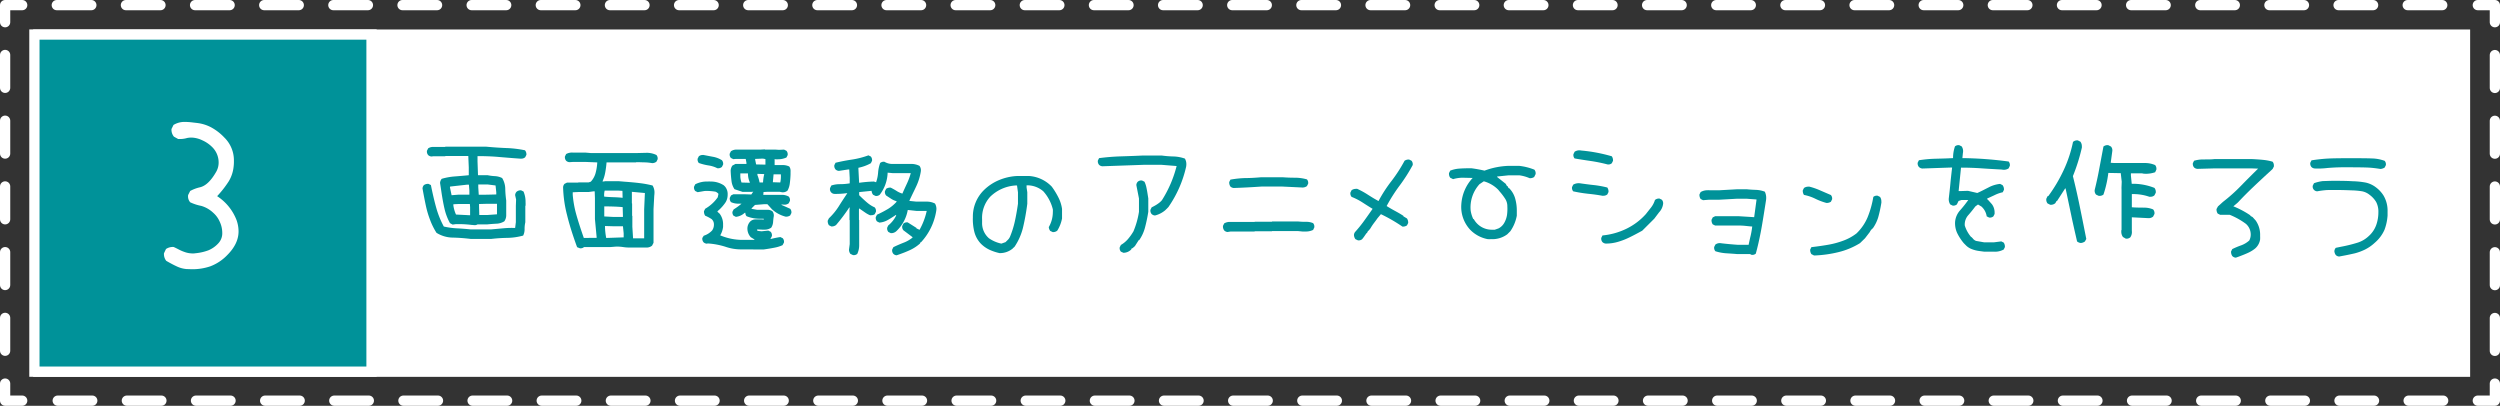<svg xmlns="http://www.w3.org/2000/svg" viewBox="0 0 731.8 118.78"><rect x="0" y="0" width="731.8" height="118.78" fill="#333333" stroke="none"/><defs><style>.cls-1{fill:#fff;}.cls-2{fill:#009299;}.cls-3,.cls-4,.cls-5{fill:none;stroke:#fff;stroke-linecap:round;stroke-linejoin:round;stroke-width:3px;}.cls-4{stroke-dasharray:10.12 10.12;}.cls-5{stroke-dasharray:9.62 9.62;}</style></defs><title>3</title><g id="レイヤー_2" data-name="レイヤー 2"><g id="menu"><g id="項目"><rect class="cls-1" x="9.7" y="8.63" width="713.36" height="101.68"/><rect class="cls-2" x="10.07" y="10.11" width="98.68" height="98.68"/><path class="cls-1" d="M107.25,11.61v95.68H11.57V11.61h95.68m3-3H8.57V110.29H110.25V8.61Z"/><path class="cls-1" d="M51.79,78c-.86-.39-1.91-.94-3.13-1.65A3.22,3.22,0,0,1,48,74.13l.59-1.24a3.59,3.59,0,0,1,2.25-.59c.27.12.78.36,1.51.74a12.33,12.33,0,0,0,2.09.86,7.34,7.34,0,0,0,2,.29,4,4,0,0,0,.77-.06A14.64,14.64,0,0,0,61,73.27a8.17,8.17,0,0,0,3-2.15,4.27,4.27,0,0,0,1.06-3,7.65,7.65,0,0,0-.74-3.22,7.38,7.38,0,0,0-1.92-2.63,8.61,8.61,0,0,0-3.48-2,13.77,13.77,0,0,1-3.25-1.06,2.66,2.66,0,0,1-.6-2.13l.6-1.18a11.28,11.28,0,0,1,2.83-1.07c1.74-.39,3.35-2,4.85-4.66A5.44,5.44,0,0,0,64,47.54a6.32,6.32,0,0,0-1.78-4.38,9.67,9.67,0,0,0-3-2.09,7.72,7.72,0,0,0-3.31-.8,7,7,0,0,0-1.12.12,7.52,7.52,0,0,1-2.66.29L50.91,40a3.16,3.16,0,0,1-.71-2.24l.59-1.19a6.18,6.18,0,0,1,3.43-.88,17.5,17.5,0,0,1,1.86.12L57.7,36a11.8,11.8,0,0,1,4,1.22,15.24,15.24,0,0,1,3.93,3,9.33,9.33,0,0,1,2.84,6.85,12.09,12.09,0,0,1-.12,2,10.26,10.26,0,0,1-1.39,4,29.83,29.83,0,0,1-3.4,4.35,14.61,14.61,0,0,1,5.68,7,9.88,9.88,0,0,1,.59,3.31c0,2.44-1.12,4.77-3.37,7a13.44,13.44,0,0,1-4.88,3.22,16.27,16.27,0,0,1-5.4.86l-1.66-.06A8.2,8.2,0,0,1,51.79,78Z"/><polyline class="cls-3" points="730.3 112.28 730.3 117.28 725.3 117.28"/><line class="cls-4" x1="715.17" y1="117.28" x2="11.56" y2="117.28"/><polyline class="cls-3" points="6.5 117.28 1.5 117.28 1.5 112.28"/><line class="cls-5" x1="1.5" y1="102.67" x2="1.5" y2="11.31"/><polyline class="cls-3" points="1.5 6.5 1.5 1.5 6.5 1.5"/><line class="cls-4" x1="16.62" y1="1.5" x2="720.23" y2="1.5"/><polyline class="cls-3" points="725.3 1.5 730.3 1.5 730.3 6.5"/><line class="cls-5" x1="730.3" y1="16.12" x2="730.3" y2="107.47"/><path class="cls-2" d="M132.57,69.55a9.16,9.16,0,0,1-4.8-1.4,20.2,20.2,0,0,1-1.92-3.9,27.26,27.26,0,0,1-1.17-3.94c-.27-1.23-.62-3-1-5.14a1.61,1.61,0,0,1,.42-1,2.13,2.13,0,0,1,1.33-.35l.7.35q.84,4.13,1.63,6.88a26.42,26.42,0,0,0,2.15,5.26,22.33,22.33,0,0,0,3.85.53c1.36.07,2.67.17,4,.31h6l3.46-.31a26.21,26.21,0,0,1,3.57-.11l.21-1.68V60.28l.07-1.89-.28-1.26a1.61,1.61,0,0,1,.42-1,1.85,1.85,0,0,1,1.33-.42l.7.35a7.57,7.57,0,0,1,.6,3.15,8.44,8.44,0,0,1,0,1l-.07.07v4.79a8.48,8.48,0,0,0-.21,2,4.17,4.17,0,0,1-.42,1.89,18.72,18.72,0,0,1-4.58.67,45.67,45.67,0,0,0-4.76.31h-6C135.72,69.69,134,69.58,132.57,69.55Zm5.49-3.71a31.33,31.33,0,0,0-3.57-.24c-.44,0-.78,0-1,0l-1,.14-.77-.42a16.09,16.09,0,0,1-1.59-4.16c-.34-1.45-.68-3.29-1-5.53l-.32-2.1a2.22,2.22,0,0,1,.49-1.19,18.65,18.65,0,0,1,3.92-.7c1.78-.14,3.12-.26,4-.35V49l-.14-3.33h-6.69l-.07.07h-3.5l-.49.07a1.53,1.53,0,0,1-1-.42,1.59,1.59,0,0,1-.35-1.26l.35-.7a2.48,2.48,0,0,1,1.4-.42h3.57l.07-.07h12q3,.28,5.7.39a32.55,32.55,0,0,1,5.6.66,1.85,1.85,0,0,1,.42,1.33l-.35.7a1.66,1.66,0,0,1-1.12.42,1.44,1.44,0,0,1-.35,0q-2.24-.15-6.23-.49-2.9-.26-6.26-.25v1.58l.14,4h2.8a13.6,13.6,0,0,0,2.17.28,5.23,5.23,0,0,1,2.1.56,6.25,6.25,0,0,1,.91,3.15,29.42,29.42,0,0,0,.28,3.43V63a3,3,0,0,1-.56,1.78,4.65,4.65,0,0,1-2.38.7c-.91.05-1.8.12-2.66.21h-2.8a1.6,1.6,0,0,1-1,.21C138.49,65.87,138.23,65.84,138.06,65.84Zm-5.7-8.71,1.75-.14h3.29V55.8l-.14-1.75h-.49l-5,.56-.07.21.49,2.31Zm5.25,3.5-.07-.91h-3.43l-1.4.07v.35a9.63,9.63,0,0,0,.77,2.66l4.13.21Zm5-3.64,2.66-.07v-.63l-.21-2L142.79,54H140v.84l.14,2.17Zm0,5.95,2.87-.21V59.65h-2.8l-2.45.07v.84l.07,2.38Z"/><path class="cls-2" d="M168.93,72.35Q167,67.1,166,63a36.13,36.13,0,0,1-1.17-8.19,1.64,1.64,0,0,1,.42-1l.7-.35h3.29l.07-.07h3l.63-.21a6,6,0,0,0,1.38-2.45,14.69,14.69,0,0,0,.51-3.19l-3.43-.14h-3.68l-1,.07a1.53,1.53,0,0,1-1-.42,1.59,1.59,0,0,1-.35-1.26l.35-.7a3.51,3.51,0,0,1,2-.42h3.68l1.61.14h13.16l2.83-.07a6.5,6.5,0,0,1,3.15.63,1.58,1.58,0,0,1,.35,1.26l-.35.7a2,2,0,0,1-1.26.42,15.33,15.33,0,0,0-2-.22c-.7,0-1.59-.06-2.66-.06l-.07.07h-8.61a28.38,28.38,0,0,1-.41,3.07,11,11,0,0,1-.78,2.5h.56l.07-.07h4.13l1.64.14c1.87.14,3.42.28,4.64.44a29.24,29.24,0,0,1,3.62.68,3.94,3.94,0,0,1,.56,2.13,8.26,8.26,0,0,1-.07.88l-.21,3.92v9.83l-.42.84a2.46,2.46,0,0,1-1.47.56h-5a12.2,12.2,0,0,1-2-.14,13.47,13.47,0,0,0-2-.14l-1.75.14h-7.7a1.52,1.52,0,0,1-1.23.35Zm5.71-2.73v-.28l-.49-5.21V58l-.07-2h-.28l-1.54.21h-3l-1.61.07V57a30.4,30.4,0,0,0,1,5.65q.76,2.74,2.24,7Zm7.56-13.75-1.12-.07H177a5.15,5.15,0,0,0-.14,1.75c.58.07,1.48.13,2.69.17s2.11.11,2.7.18Zm.14,7.63v-.28l-.07-2.59c-1.43-.14-3.22-.21-5.39-.21v2.94l2.59.14Zm-3.78,6.12,4-.14V68.29l-.21-2.06h-2.87l-2.38-.07v.49a19.31,19.31,0,0,0,.35,3Zm10,.14v-8.5l.21-4.76-3.81-.35v3.36l.07.07v3.57l.07.07v3.15l.21,3.39Z"/><path class="cls-2" d="M217.76,73l-.84,0a13.85,13.85,0,0,1-4.48-.74,21.58,21.58,0,0,0-5.29-1l-.21.07a1.53,1.53,0,0,1-1-.42,1.59,1.59,0,0,1-.35-1.26L206,69a5.68,5.68,0,0,0,2.45-1.54,2.91,2.91,0,0,0,.53-1.68,2.07,2.07,0,0,0-.67-1.64,11.07,11.07,0,0,0-1.89-1,2.18,2.18,0,0,1-.35-1.33l.35-.7a11.45,11.45,0,0,0,3.68-3.36l.21-1a2.33,2.33,0,0,0-.84-.63,14.62,14.62,0,0,0-3.26-.21l-2,.35-.7-.35a1.59,1.59,0,0,1-.35-1.26l.35-.7a7.28,7.28,0,0,1,3.61-.81,7.38,7.38,0,0,1,.94,0,6.83,6.83,0,0,1,3.82,1.12l.35.35A3.44,3.44,0,0,1,213,57a4.38,4.38,0,0,1-.22,1.38,3.94,3.94,0,0,1-.62,1.17,12.75,12.75,0,0,1-1.5,1.72l-.63.56V62l.63.56a5.1,5.1,0,0,1,1,3.22l0,.63a6.23,6.23,0,0,1-.84,2.48,16.9,16.9,0,0,0,6.93,1.33h3.08v-.14l-1.05-.63a3.74,3.74,0,0,1-1-2.62,3,3,0,0,1,.84-2,2.17,2.17,0,0,1,1.5-.6l2,0,.42.07v-.28c-.24,0-.57,0-1,0a9.94,9.94,0,0,1-4-.73,1.39,1.39,0,0,1-.35-1H218a4.54,4.54,0,0,1-2.59,1.19l-.7-.35A1.55,1.55,0,0,1,214.4,62l.35-.7a17.56,17.56,0,0,0,2.31-1.68q-.28,0-.84,0a5.14,5.14,0,0,1-2.24-.45,1.58,1.58,0,0,1-.35-1.26l.35-.7.7-.35h3.15l2.1.07.56-.84h-.14l-.07.07h-2.94L215,55.38a5.48,5.48,0,0,1-.84-2.15,32.17,32.17,0,0,1-.28-3.31,2.92,2.92,0,0,1,.49-1.44l.91-.49h3.22v-.35l-.21-1.12h-2.87l-.77.07-.7-.35a1.55,1.55,0,0,1-.35-1.26l.35-.7a2.84,2.84,0,0,1,1.47-.49h7.21l1.26-.07.07.07h3l1.08.07,1.47-.07.7.35a1.58,1.58,0,0,1,.35,1.26l-.35.7a6,6,0,0,1-2.52.53,3.57,3.57,0,0,1-.66,0l-.28-.07v1.75h2.27a4.63,4.63,0,0,1,2,.42,2,2,0,0,1,.39,1.16,1.16,1.16,0,0,1,0,.35l0,.8a26.71,26.71,0,0,1-.23,2.75,5.84,5.84,0,0,1-.65,2,2.13,2.13,0,0,1-1.61.49l-.7-.14h-3.53l-1.19.07-.07.84h5.14a4.11,4.11,0,0,1,2.31.49,1.55,1.55,0,0,1,.35,1.26l-.35.7a2,2,0,0,1-1.26.42l-.84-.07v.14l2.52,1.12a1.55,1.55,0,0,1,.35,1.26l-.35.7a2.16,2.16,0,0,1-1.33.35,9.27,9.27,0,0,1-4-2.17l-1.33-1.47h-1.05l-2.59.21-1,1v.14l1.61.28h3.08a2.48,2.48,0,0,1,1.4.42,2,2,0,0,1,.42,1.4,17.3,17.3,0,0,0-.21,1.78,3.46,3.46,0,0,1-.56,1.65,3.38,3.38,0,0,1-2,.56,3.34,3.34,0,0,1-.63,0l-1.47-.07v.14l.07.28,1.19.14,2-.21.7.35a1.61,1.61,0,0,1,.35,1.26l-.35.7h-.07v.14h.14a26.61,26.61,0,0,1,2.76-.56l.7.35a1.58,1.58,0,0,1,.35,1.26l-.42.77a10,10,0,0,1-2.15.69c-.76.15-1.47.28-2.13.38s-1.1.17-1.28.19ZM207.29,48.41a15.67,15.67,0,0,1-2.73-.7,1.59,1.59,0,0,1-.35-1.26l.35-.7a1.72,1.72,0,0,1,1.05-.38,1.69,1.69,0,0,1,.35,0l2.77.53a7.34,7.34,0,0,1,2.59,1,1.61,1.61,0,0,1,.35,1.26l-.35.7a1.73,1.73,0,0,1-1.33.39A8.55,8.55,0,0,0,207.29,48.41Zm12.22,5a5.94,5.94,0,0,1-.56-2.66h-2.24v1a5.94,5.94,0,0,0,.35,1.68l2.38.07Zm4.55-5.22V46.59a3.19,3.19,0,0,0-1.33-.14l-1.68.07v.21l.28,1.4Zm-.7,5.15a13,13,0,0,1,.35-2.38l-2-.07v.35a11.5,11.5,0,0,1,.63,2.17h1Zm5.07,0v-.07a8.37,8.37,0,0,0,.14-2.24h-2.13l-.21,2.31,2.13.07Z"/><path class="cls-2" d="M261.51,74.31a1.55,1.55,0,0,1-.35-1.26l.35-.7c1-.49,2-.91,2.87-1.26a9.5,9.5,0,0,0,2.73-1.54v-.14l-2.66-2a1.57,1.57,0,0,1-.35-1.26l.35-.7a1.55,1.55,0,0,1,1.26-.35l2.55,1.61v.14l.91.42a20.13,20.13,0,0,0,2.1-5.53h-3l-2.55-.28a11.2,11.2,0,0,1-3.29,6.16,2.21,2.21,0,0,1-1.68.63l-.7-.35a1.55,1.55,0,0,1-.35-1.26L260,66a8.6,8.6,0,0,0,2.31-2.87v-.21h-.07c-1.08.72-1.94,1.26-2.61,1.61a5.78,5.78,0,0,1-2.22.63l-.7-.35a1.58,1.58,0,0,1-.35-1.26l.35-.7A34.25,34.25,0,0,0,260,61.12a11.47,11.47,0,0,0,2.4-2l.07-.21a5.79,5.79,0,0,1-1.58-.7l-.64-.42-.86-.56a1.58,1.58,0,0,1-.35-1.26l.35-.7a2.1,2.1,0,0,1,1.33-.35c.56.28,1.12.59,1.68.94a6.39,6.39,0,0,0,1.75.81c.28-.66.72-1.64,1.33-2.94a18.37,18.37,0,0,0,1.12-3.05H261.3l-1.47-.14A11.16,11.16,0,0,1,257.52,57a1.61,1.61,0,0,1-1.26.35l-.7-.35a2.06,2.06,0,0,1-.42-1.12h-.21l-3.43.35v.91q1.37,1.36,2.4,2.22a9,9,0,0,0,2.15,1.35A1.59,1.59,0,0,1,256.4,62l-.35.7A1.72,1.72,0,0,1,255,63a1.69,1.69,0,0,1-.35,0,8.31,8.31,0,0,1-1.28-.7l-1.14-.79L251.5,61l-.07.35v3l.07.07v7.31a5.9,5.9,0,0,1-.56,2.59,1.58,1.58,0,0,1-1.26.35l-.74-.35a2,2,0,0,1-.42-1.26l.21-1.61v-7l-.07-.07v-3l.07-.63h-.14a51.7,51.7,0,0,1-3.85,5.11,2,2,0,0,1-1.4.42l-.7-.35a2.2,2.2,0,0,1-.35-1.33l.35-.7a18.26,18.26,0,0,0,2.91-3.54q.8-1.29,2.48-3.81h-.21a23.26,23.26,0,0,1-3.5.21A1.37,1.37,0,0,1,243,55l.35-.7a7.84,7.84,0,0,1,2.38-.39,17,17,0,0,0,3-.24V52.09l-.14-2.49h-.28l-2.73.42a1.53,1.53,0,0,1-1-.42,1.59,1.59,0,0,1-.35-1.26l.35-.7c1.54-.37,3.16-.69,4.87-.94a24.74,24.74,0,0,0,4.76-1.23l.7.35a1.61,1.61,0,0,1,.35,1.26l-.35.7a12.5,12.5,0,0,1-3.64,1.33v.28l.21,4.1h.14a35.4,35.4,0,0,1,4.2-.35l.63.21a10.88,10.88,0,0,0,.59-2.84,10.46,10.46,0,0,1,.6-2.8,1.59,1.59,0,0,1,1.26-.35,4.53,4.53,0,0,0,2.38.63h5.25a5.31,5.31,0,0,1,2.62.56,2.13,2.13,0,0,1,.42,1.3,3.79,3.79,0,0,1-.07.59,16.14,16.14,0,0,1-1.4,4.31l-.31.66c-.91,1.87-1.45,3-1.61,3.4l2.06.21h3a5.17,5.17,0,0,1,2.45.56,3.11,3.11,0,0,1,.42,1.57,5.12,5.12,0,0,1-.07.67,17.5,17.5,0,0,1-4.41,9.06h-.14l-.21.42a11.72,11.72,0,0,1-2.88,1.89c-1,.47-2.33,1-3.94,1.54A1.51,1.51,0,0,1,261.51,74.31Z"/><path class="cls-2" d="M289.56,73.07a8.92,8.92,0,0,1-2.47-1.77,7.88,7.88,0,0,1-1.87-3.39,15.5,15.5,0,0,1-.44-4.34,10.86,10.86,0,0,1,3.15-7.84,14,14,0,0,1,4.48-3,15.64,15.64,0,0,1,5.29-1.21h3.57a10.13,10.13,0,0,1,6.61,3.12,21.57,21.57,0,0,1,2,3.29,10.54,10.54,0,0,1,1,3.22v2.8a10.37,10.37,0,0,1-1.4,3.57,1.93,1.93,0,0,1-1.33.42l-.73-.35a2.09,2.09,0,0,1-.42-1.12,8.8,8.8,0,0,0,1.19-4.38,5.52,5.52,0,0,0,0-.8A12.31,12.31,0,0,0,305.4,56a7.16,7.16,0,0,0-4.9-1.75v.63l.21,1.4v3.36a64.71,64.71,0,0,1-1.3,7.16,17.44,17.44,0,0,1-2.41,5.4l-.35.35h-.14v.14a5.84,5.84,0,0,1-3.92,1.4A14.18,14.18,0,0,1,289.56,73.07Zm4.78-2.19.49-.49a3.12,3.12,0,0,0,.84-1.15,26.58,26.58,0,0,0,1.38-4.38q.51-2.27.93-5.21V56.29l-.28-2h-.42a11.68,11.68,0,0,0-7.42,3.29,9.15,9.15,0,0,0-2.38,6.61c0,.45,0,.78,0,1a5.84,5.84,0,0,0,2,4.55,9.89,9.89,0,0,0,3.64,1.57Z"/><path class="cls-2" d="M337.11,62.66a1.55,1.55,0,0,1-.35-1.26l.35-.7.89-.47a9.73,9.73,0,0,0,1.21-.78,5.71,5.71,0,0,0,.91-.85,34.17,34.17,0,0,0,4.3-10l-4.37-.35h-5.39l-11.94.42a1.53,1.53,0,0,1-1-.42,1.59,1.59,0,0,1-.35-1.26l.35-.7a64.29,64.29,0,0,1,6.44-.52c2.89-.09,5.05-.18,6.48-.25h5.39a29.53,29.53,0,0,0,3.5.28,10.82,10.82,0,0,1,3.32.63,3.27,3.27,0,0,1,.42,1.65,5.06,5.06,0,0,1-.07.73A33.43,33.43,0,0,1,342,60.63l-.91.91a7.51,7.51,0,0,1-3,1.54A1.61,1.61,0,0,1,337.11,62.66Zm-9,11a1.55,1.55,0,0,1-.35-1.26l.35-.7a8.26,8.26,0,0,0,2-1.64,15.63,15.63,0,0,0,1.68-2.35A24.53,24.53,0,0,0,333.4,62V58.11l-.77-3.92a1.53,1.53,0,0,1,.42-1,1.55,1.55,0,0,1,1.26-.35l.7.35a7.47,7.47,0,0,1,.57,1.71c.13.61.27,1.38.41,2.31l.14.88V62a46.07,46.07,0,0,1-1,4.74,11.67,11.67,0,0,1-1.66,3.55h-.14l-1.12,1.75-.63.56-.42.21V73a3.23,3.23,0,0,1-2.31,1Z"/><path class="cls-2" d="M358.35,67.45a1.89,1.89,0,0,1-.35-1.36l.35-.7a3.19,3.19,0,0,1,1.89-.42h7l.07-.07h5l.07-.07H380a21.24,21.24,0,0,0,2.48.1,4.92,4.92,0,0,1,1.89.39,1.55,1.55,0,0,1,.35,1.26l-.35.73a5,5,0,0,1-2.24.46,6,6,0,0,1-.84,0l-1.43-.14h-7.49l-.07.07h-5l-.07.07h-7l-.91.14A1.53,1.53,0,0,1,358.35,67.45Zm1.82-12.84a2.11,2.11,0,0,1-.35-1.33l.35-.7a29.25,29.25,0,0,1,4.52-.46c1.68,0,3.19-.13,4.55-.24h6.16c1.09.09,2.32.14,3.67.14a12.8,12.8,0,0,1,3.5.49,1.55,1.55,0,0,1,.35,1.26l-.35.7a2.15,2.15,0,0,1-1.33.42l-5.84-.28h-6.16c-2.64.18-5.34.33-8.09.42A1.64,1.64,0,0,1,360.17,54.61Z"/><path class="cls-2" d="M396.75,70a2.35,2.35,0,0,1-.42-1.19,1.53,1.53,0,0,1,.42-1c.81-.91,1.56-1.82,2.24-2.74s1.61-2.24,2.8-3.94c-.82-.49-1.81-1.12-3-1.89a18,18,0,0,0-3.15-1.61,1.58,1.58,0,0,1-.35-1.26l.35-.7a2.28,2.28,0,0,1,1.26-.39,2,2,0,0,1,.39,0,24.18,24.18,0,0,1,3.11,1.71q1.79,1.15,3.12,1.86a40.66,40.66,0,0,1,3.81-5.88,43.75,43.75,0,0,0,3.82-5.92,2.16,2.16,0,0,1,1.33-.35l.7.35a1.61,1.61,0,0,1,.35,1.26,48.05,48.05,0,0,1-3.82,6,46.66,46.66,0,0,0-3.81,6c.65.42,1.47.9,2.45,1.43s1.79,1,2.45,1.44v.14l1.05.63a2.16,2.16,0,0,1,.35,1.33l-.35.7a2.13,2.13,0,0,1-1.33.35,46.85,46.85,0,0,0-6.3-3.64l-1,1.19c-.38.56-.73,1-1.05,1.43a15,15,0,0,0-1,1.51l-.56.73h-.14l-.35.7H400l-.77,1.12-.49.63a1.58,1.58,0,0,1-1.26.35Z"/><path class="cls-2" d="M430.38,67.28a9.81,9.81,0,0,1-2.62-7.49,12.42,12.42,0,0,1,3.32-7.7l-3-.07a10.37,10.37,0,0,0-2.73.42l-.84-.42a1.91,1.91,0,0,1-.35-1.37l.35-.7a8.83,8.83,0,0,1,2.57-.59c.9-.07,2.1-.11,3.62-.11,1.28.17,2.57.4,3.85.7a22.18,22.18,0,0,1,7-1.4h3.15a17,17,0,0,1,4.45,1.12,1.67,1.67,0,0,1,.35,1.3l-.42.84a2.13,2.13,0,0,1-1.33.35,11.21,11.21,0,0,0-3-.84h-3.15l-3.36.35v.14l2.52,2,.35.63h.14l.35.63h.14A7,7,0,0,1,443.49,58a12.81,12.81,0,0,1,.51,3.76c0,.61,0,1.07,0,1.37a11.7,11.7,0,0,1-1.89,4.55l-.91.91A7.32,7.32,0,0,1,436.47,70a8.33,8.33,0,0,1-1,0A9.66,9.66,0,0,1,430.38,67.28Zm8.26-.42a4,4,0,0,0,1.66-1.58,6.73,6.73,0,0,0,.83-2.34,13,13,0,0,0,.1-2.52,4,4,0,0,0-.54-2.08A17,17,0,0,0,439,56.08l-.46-.56a9.48,9.48,0,0,0-4.2-2.45l-1.26.84a10.12,10.12,0,0,0-2.59,7.7,8.92,8.92,0,0,0,.77,2.52h.14a6,6,0,0,0,5.36,3.11c.35,0,.61,0,.8,0Z"/><path class="cls-2" d="M464.79,56.71a39.85,39.85,0,0,1-4.27-.7,1.54,1.54,0,0,1-.35-1.26l.35-.7a3.17,3.17,0,0,1,1.61-.42,5.13,5.13,0,0,1,.7.07c1.6.23,2.9.39,3.88.49a29.23,29.23,0,0,1,3.78.7,2.1,2.1,0,0,1,.35,1.33l-.35.7a1.8,1.8,0,0,1-1.12.38,1.69,1.69,0,0,1-.35,0C467.76,57.06,466.35,56.87,464.79,56.71Zm1-9.56c-2.19-.32-3.82-.58-4.87-.77a1.55,1.55,0,0,1-.34-1.26l.34-.7a2.49,2.49,0,0,1,1.41-.42,5.84,5.84,0,0,1,.63.07,46.43,46.43,0,0,1,8.85,1.68,2.13,2.13,0,0,1,.35,1.33l-.35.7a1.55,1.55,0,0,1-1.26.35A45.31,45.31,0,0,0,465.8,47.15Zm3.29,23.73a1.55,1.55,0,0,1-.35-1.26l.35-.7A20.37,20.37,0,0,0,476,67a18.5,18.5,0,0,0,5.74-4.29l1.58-2a7,7,0,0,0,1.12-2.17,1.82,1.82,0,0,1,1.33-.42l.69.35a1.56,1.56,0,0,1,.36,1.26,4.41,4.41,0,0,1-1.2,2.45L484.25,64l-3.54,3.53c-1.59.87-2.86,1.54-3.83,2a20.18,20.18,0,0,1-3.22,1.25,12.57,12.57,0,0,1-3.59.52A1.53,1.53,0,0,1,469.09,70.88Z"/><path class="cls-2" d="M512.28,74.38h-3.71c-.77-.07-1.87-.15-3.29-.24a13.09,13.09,0,0,1-3.15-.6,1.55,1.55,0,0,1-.35-1.26l.35-.7a2.21,2.21,0,0,1,1.29-.42,5.51,5.51,0,0,1,.6.07c1.47.17,3,.31,4.55.42h3.29c.14-.72.34-1.61.59-2.66a23.73,23.73,0,0,0,.46-2.69c-.4,0-1-.08-2-.18a18.38,18.38,0,0,0-2-.1h-6.86l-.7-.35a2.13,2.13,0,0,1-.35-1.33l.35-.7.7-.35H509l4.48.28.7-5.18-2.8-.21h-3.08l-5,.28h-3l-1.79.14-.7-.35a2.2,2.2,0,0,1-.35-1.33l.35-.7a3.87,3.87,0,0,1,2-.53,2.36,2.36,0,0,1,.53,0h3l5-.28h3.08c.58.07,1.47.13,2.66.17a8.09,8.09,0,0,1,2.52.53A4.1,4.1,0,0,1,517,58a5.17,5.17,0,0,1-.07.74l-.14.91c-.56,3.55-1,6.34-1.4,8.38s-.85,4.11-1.43,6.21a1.55,1.55,0,0,1-1.26.35Z"/><path class="cls-2" d="M531.39,58.18a13.15,13.15,0,0,0-3.33-1.12,2.18,2.18,0,0,1-.35-1.33l.35-.7a2.14,2.14,0,0,1,1.23-.39,1.76,1.76,0,0,1,.38,0,20.17,20.17,0,0,1,3.19,1.12l3.08,1.33a1.55,1.55,0,0,1,.35,1.26l-.35.7a2.18,2.18,0,0,1-1.33.35A18.27,18.27,0,0,1,531.39,58.18Zm-1.16,16.2a2.16,2.16,0,0,1-.35-1.33l.35-.7c2.08-.25,3.8-.5,5.15-.75a24.59,24.59,0,0,0,4.15-1.14,14.5,14.5,0,0,0,3.9-2.13,14.21,14.21,0,0,0,3.24-4.69,28,28,0,0,0,1.69-6,1.58,1.58,0,0,1,1.26-.35l.7.35a2.19,2.19,0,0,1,.39,1.29,1.71,1.71,0,0,1,0,.46,37.67,37.67,0,0,1-.92,4.22,11.3,11.3,0,0,1-1.56,3.2,2.92,2.92,0,0,0-.91,1.12l-1.4,1.82-1.47,1.43a21.9,21.9,0,0,1-6.23,2.61,35,35,0,0,1-7.21,1Z"/><path class="cls-2" d="M579.32,73.47a9.06,9.06,0,0,1-2.17-.56,4.82,4.82,0,0,1-1.59-1l-.7-.7a14.32,14.32,0,0,1-2-3.09,6.88,6.88,0,0,1-.56-3.24,5.8,5.8,0,0,1,1.47-3.33,34.73,34.73,0,0,0,2.38-3h-2l-.84.28-.49,1a1.6,1.6,0,0,1-1.26.35l-.7-.35a2.88,2.88,0,0,1-.42-1.68c.23-2,.4-3.52.49-4.55s.26-2.55.49-4.55h-.63l-8.09.28a1.65,1.65,0,0,1-1-.46,1.59,1.59,0,0,1-.35-1.26l.35-.7a37.16,37.16,0,0,1,5-.45q3.36-.08,5-.18a10.28,10.28,0,0,1,.56-3.43,1.59,1.59,0,0,1,1.26-.35l.7.35a2.48,2.48,0,0,1,.42,1.4,3.8,3.8,0,0,1-.07.63l-.14,1.4a110,110,0,0,1,13.54,1,1.58,1.58,0,0,1,.35,1.26l-.35.74a2.45,2.45,0,0,1-1.4.42,3.8,3.8,0,0,1-.63-.07q-3.84-.21-5.91-.35-2.94-.21-6-.21l-.7,6.86h.63l2.1-.07,2.73.63c1-.42,2.05-1,3.22-1.58a9.16,9.16,0,0,1,3.46-1.08l.7.35a1.94,1.94,0,0,1,.42,1.4l-.35.7a10.07,10.07,0,0,0-2.31.8c-1,.47-1.71.81-2.2,1l-.07.21.21.14,1.19,1.33a4.07,4.07,0,0,1,.8,2.41l0,.46-.35.7a1.59,1.59,0,0,1-1.26.35l-.7-.35a4.83,4.83,0,0,0-1.54-2.87L579,59.86l-.77.56c-.72.95-1.42,1.82-2.1,2.59a4.08,4.08,0,0,0-1,3,9.41,9.41,0,0,0,1.82,3.32l.14.07.35.35a2.1,2.1,0,0,0,1,.77l2.38.42h2.8l2.2-.28.7.35a2.07,2.07,0,0,1,.35,1.33l-.35.7a5.25,5.25,0,0,1-2.83.63h-2.87Z"/><path class="cls-2" d="M608,70.67c-.79-3.45-1.37-6-1.72-7.73l-1.64-7.77h-.14l-2.35,3.64h-.14l-.38.66a1.93,1.93,0,0,1-1.51.46l-.77-.39a1.81,1.81,0,0,1-.35-1.36l.35-.74.25-.07a44.42,44.42,0,0,0,4.51-7.64,36.65,36.65,0,0,0,2.7-8.18,1.77,1.77,0,0,1,1.43-.45l.74.38a2.17,2.17,0,0,1,.42,1.33,1.47,1.47,0,0,1,0,.42,55,55,0,0,1-2.62,8.33q.94,3.75,1.75,7.62t1.89,9.36l.28,1.4-.39.73a2.33,2.33,0,0,1-1.19.46A2,2,0,0,1,608,70.67Zm13.44-1.29a2.51,2.51,0,0,1-.49-1.54,2.12,2.12,0,0,1,0-.42l.07-.07V55.62L621,55l.07-1.82-.28-2.49-3.64-.07a31.36,31.36,0,0,1-1.43,6.34,1.85,1.85,0,0,1-1.44.35l-.73-.35a1.76,1.76,0,0,1-.39-1.37q.81-3.28,1.37-6.37l1.19-6.33a1.88,1.88,0,0,1,1.43-.39l.77.39a1.67,1.67,0,0,1,.39,1.36l-.46,3.4,1,.07h8.26a6.24,6.24,0,0,1,.74,0,7.44,7.44,0,0,1,3,.6,1.64,1.64,0,0,1,.35,1.36l-.35.74a8.44,8.44,0,0,1-2.66.45,8.67,8.67,0,0,1-1-.07l-.07-.07h-3.36v.67L624,53.8A17,17,0,0,1,630.65,55a1.88,1.88,0,0,1,.38,1.43l-.38.74a1.59,1.59,0,0,1-1.12.42,1.41,1.41,0,0,1-.39,0,14.24,14.24,0,0,0-5.11-.77v3.85c.73.07,1.89.11,3.5.11a6.68,6.68,0,0,1,2.73.52,1.63,1.63,0,0,1,.39,1.33l-.39.77a2,2,0,0,1-1.33.46l-4.9-.25v4a2.64,2.64,0,0,1-.45,1.86,1.66,1.66,0,0,1-1.33.38Z"/><path class="cls-2" d="M653.43,74.94a2.16,2.16,0,0,1-.35-1.33l.35-.7A24,24,0,0,1,656,71.83a7.26,7.26,0,0,0,2.41-1.44,3.71,3.71,0,0,0,.42-1.75,4.11,4.11,0,0,0-1.4-3.11,21.26,21.26,0,0,0-4.76-2.66h-2.8l-.7-.35a2.18,2.18,0,0,1-.35-1.33l.42-.77,1.47-1.33A48.38,48.38,0,0,0,656,54.36q2.52-2.58,5-5l-2-.07H648.25l-5,.14a1.53,1.53,0,0,1-1-.42,1.55,1.55,0,0,1-.35-1.26l.35-.7a9.77,9.77,0,0,1,2.66-.38c1.49,0,2.6,0,3.32-.11H659.1c1.4.07,2.56.15,3.47.25a14.73,14.73,0,0,1,2.66.52,1.66,1.66,0,0,1,.38,1.05,1.69,1.69,0,0,1,0,.35l-.35.7-.28.28q-3.18,2.91-5.48,5.1c-1.53,1.45-3,2.94-4.43,4.46l-1.33,1.12a26.22,26.22,0,0,1,5,2.66v.14l.63.35.91,1a7.25,7.25,0,0,1,1.3,4.51,9.14,9.14,0,0,1,0,1.05,4.4,4.4,0,0,1-1.12,2.31l-.28.28a9.36,9.36,0,0,1-2,1.26c-.69.33-1.63.71-2.82,1.16l-.88.31A1.53,1.53,0,0,1,653.43,74.94Z"/><path class="cls-2" d="M693.68,49.08c-1.09-.07-3.15-.11-6.16-.11a61.91,61.91,0,0,0-6.3.21,21.8,21.8,0,0,1-3.6.14,1.53,1.53,0,0,1-1-.42,1.55,1.55,0,0,1-.35-1.26l.35-.7c1.4-.23,2.8-.39,4.2-.49s3.63-.14,6.68-.14c2.8,0,5.07,0,6.79.07a11.69,11.69,0,0,1,3.75.7,1.58,1.58,0,0,1,.35,1.26l-.35.7a2.66,2.66,0,0,1-1.23.42C695.71,49.28,694.66,49.15,693.68,49.08Zm-9.94,25.58a2.19,2.19,0,0,1-.42-1.12,1.64,1.64,0,0,1,.42-1l1.51-.31a42.14,42.14,0,0,0,4.9-1.21,8.39,8.39,0,0,0,3.22-1.91,7.89,7.89,0,0,0,2.19-3.22,11.1,11.1,0,0,0,.64-3.74,6.14,6.14,0,0,0-.64-3,7.16,7.16,0,0,0-1.88-2.08A5.08,5.08,0,0,0,691.44,56a22.31,22.31,0,0,0-3.16-.28c-1.58-.07-3.21-.11-4.89-.11-1.26,0-2.19,0-2.8.07a22.16,22.16,0,0,0-2.27.32A1.37,1.37,0,0,1,677,54.33l.35-.7A11.61,11.61,0,0,1,680,53c.75,0,1.74-.07,3-.07,1.89,0,3.76,0,5.6.12a23.91,23.91,0,0,1,3.92.4,7.59,7.59,0,0,1,3,1.42,8.92,8.92,0,0,1,2.18,2.36,8.72,8.72,0,0,1,1.19,4.69c0,.52,0,.9,0,1.16a14.87,14.87,0,0,1-.89,4.16,10.6,10.6,0,0,1-2.86,3.82,11.9,11.9,0,0,1-2.88,2,15.88,15.88,0,0,1-2.94,1.09c-1,.23-2.18.49-3.7.77l-.91.17A1.53,1.53,0,0,1,683.74,74.66Z"/></g></g></g></svg>